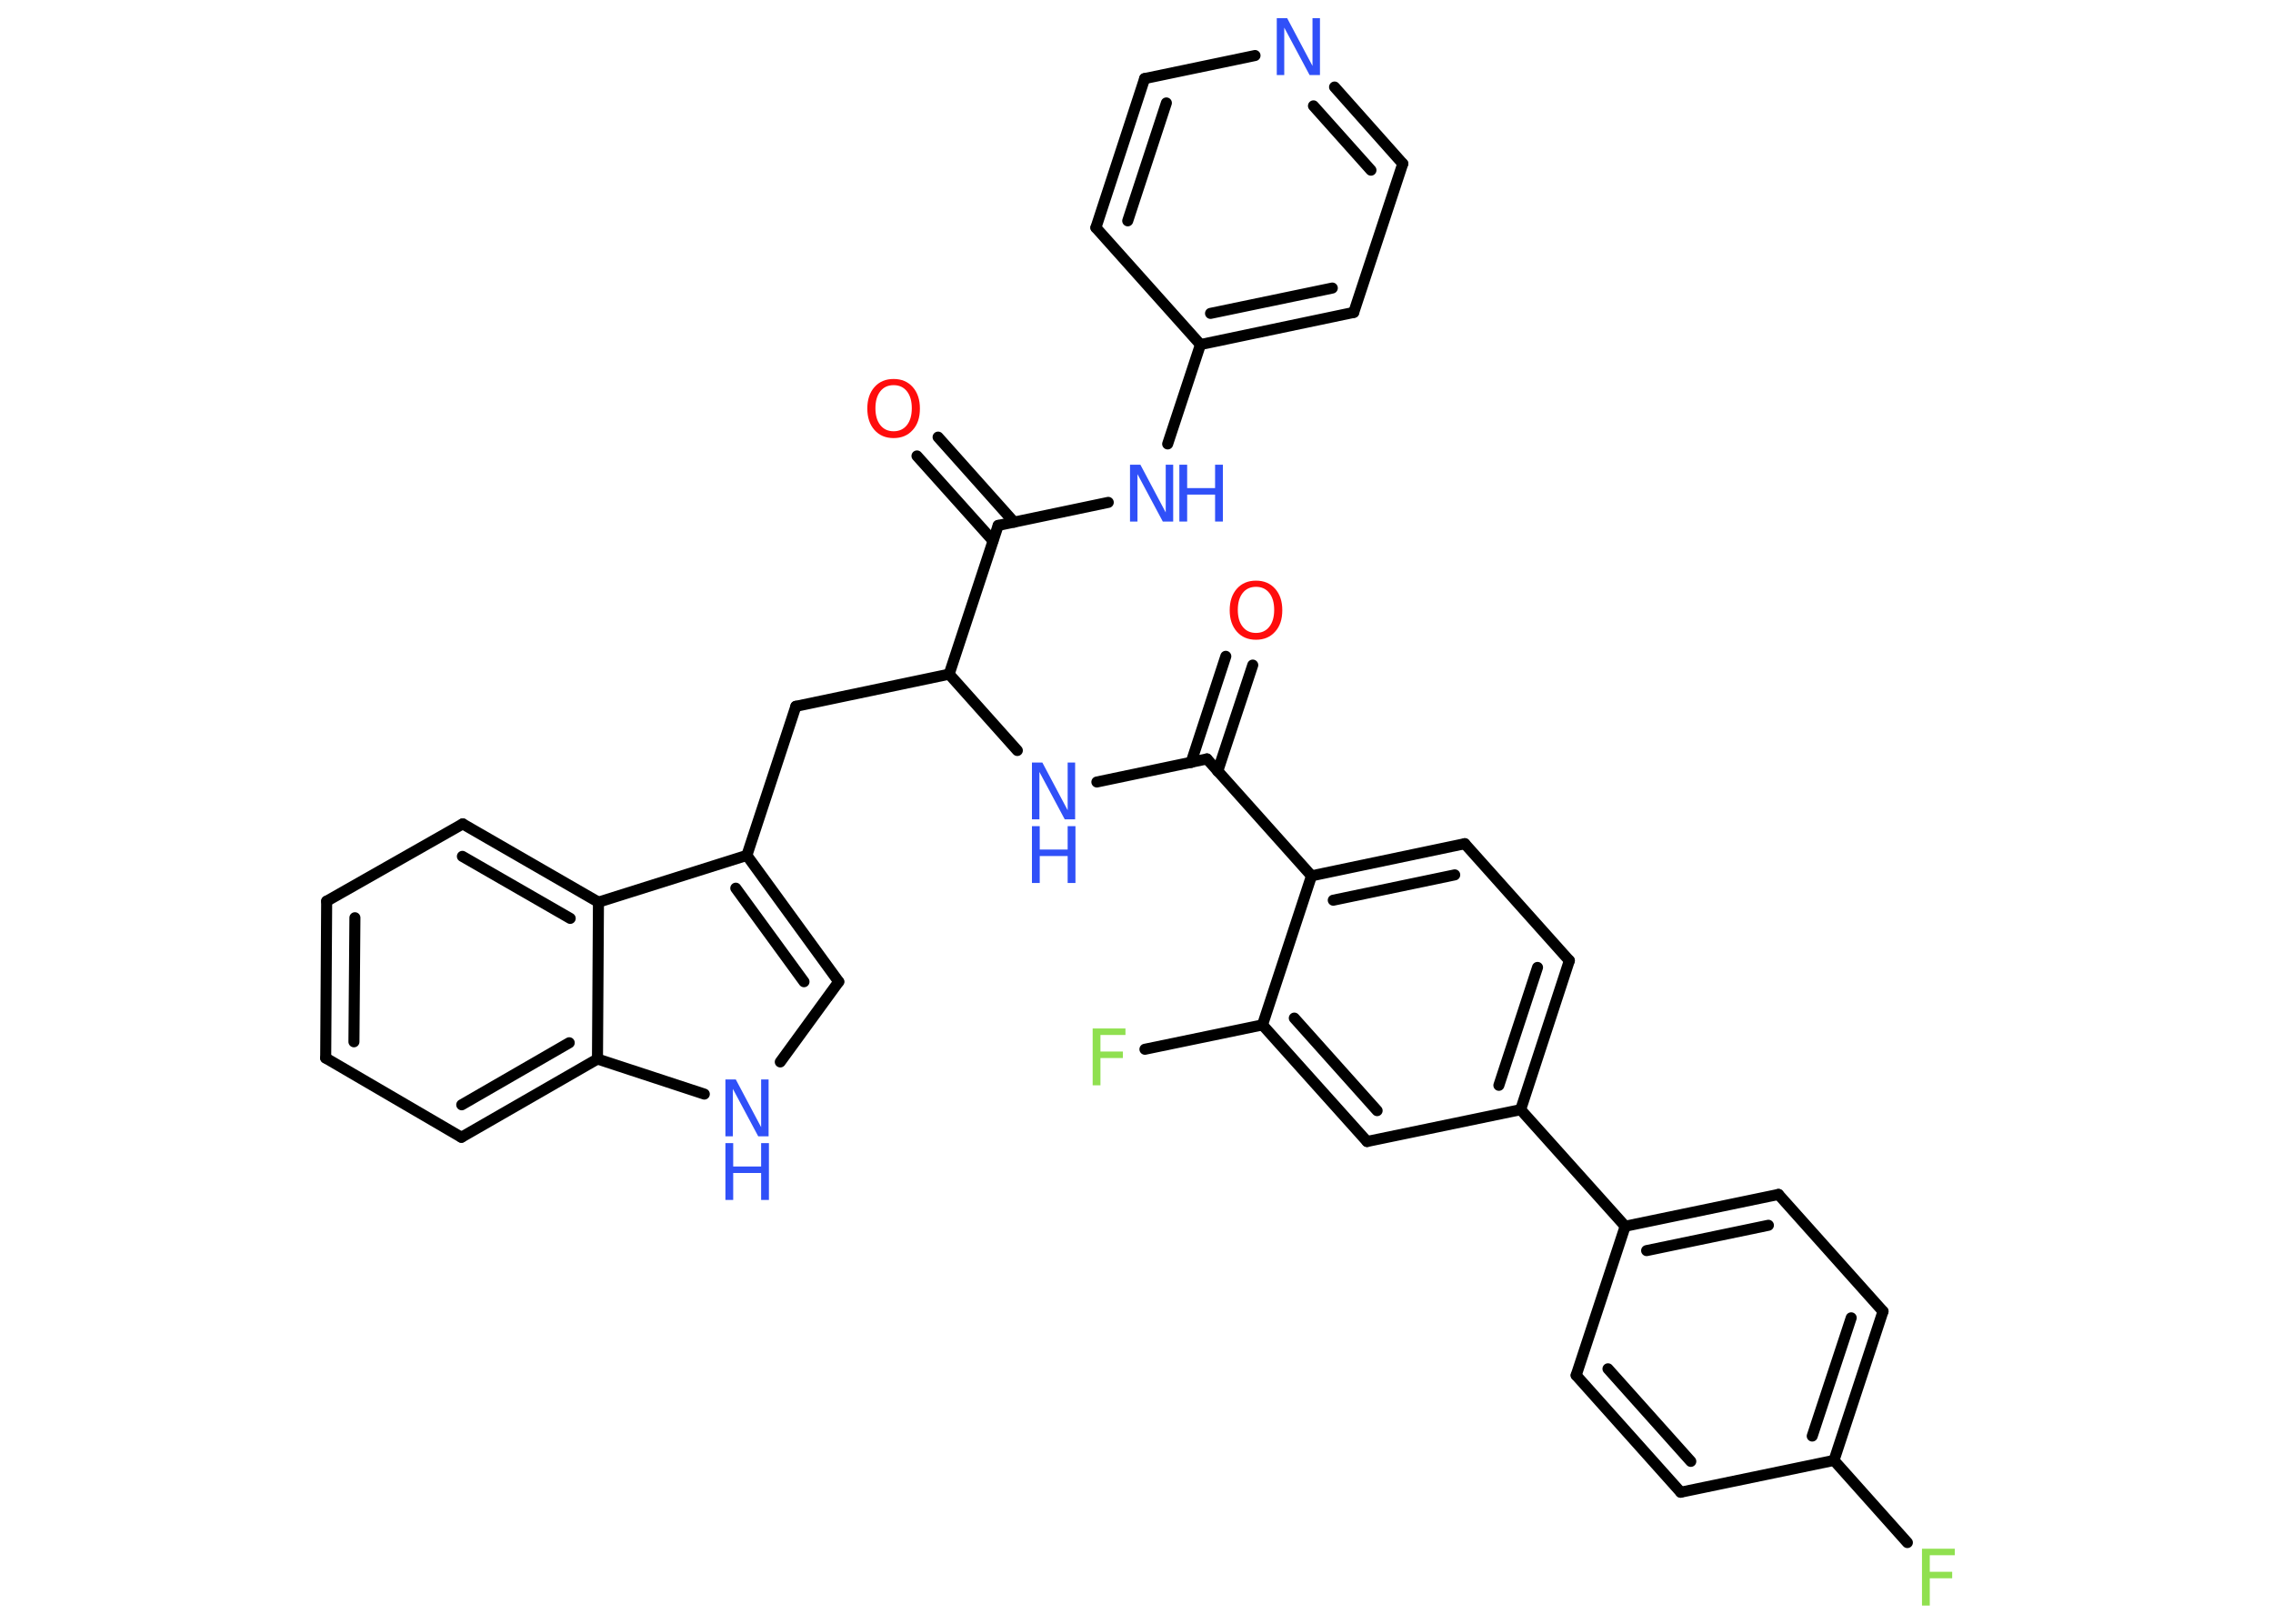 <?xml version='1.0' encoding='UTF-8'?>
<!DOCTYPE svg PUBLIC "-//W3C//DTD SVG 1.1//EN" "http://www.w3.org/Graphics/SVG/1.1/DTD/svg11.dtd">
<svg version='1.2' xmlns='http://www.w3.org/2000/svg' xmlns:xlink='http://www.w3.org/1999/xlink' width='70.0mm' height='50.0mm' viewBox='0 0 70.0 50.0'>
  <desc>Generated by the Chemistry Development Kit (http://github.com/cdk)</desc>
  <g stroke-linecap='round' stroke-linejoin='round' stroke='#000000' stroke-width='.34' fill='#3050F8'>
    <rect x='.0' y='.0' width='70.0' height='50.0' fill='#FFFFFF' stroke='none'/>
    <g id='mol1' class='mol'>
      <g id='mol1bnd1' class='bond'>
        <line x1='38.58' y1='20.48' x2='37.5' y2='23.75'/>
        <line x1='37.75' y1='20.21' x2='36.68' y2='23.48'/>
      </g>
      <line id='mol1bnd2' class='bond' x1='37.17' y1='23.37' x2='33.78' y2='24.08'/>
      <line id='mol1bnd3' class='bond' x1='31.33' y1='23.11' x2='29.23' y2='20.76'/>
      <line id='mol1bnd4' class='bond' x1='29.23' y1='20.76' x2='24.51' y2='21.75'/>
      <line id='mol1bnd5' class='bond' x1='24.51' y1='21.75' x2='23.0' y2='26.34'/>
      <g id='mol1bnd6' class='bond'>
        <line x1='25.83' y1='30.23' x2='23.0' y2='26.34'/>
        <line x1='24.76' y1='30.23' x2='22.66' y2='27.35'/>
      </g>
      <line id='mol1bnd7' class='bond' x1='25.83' y1='30.23' x2='24.03' y2='32.7'/>
      <line id='mol1bnd8' class='bond' x1='21.69' y1='33.69' x2='18.4' y2='32.61'/>
      <g id='mol1bnd9' class='bond'>
        <line x1='14.21' y1='35.02' x2='18.4' y2='32.61'/>
        <line x1='14.22' y1='34.02' x2='17.53' y2='32.11'/>
      </g>
      <line id='mol1bnd10' class='bond' x1='14.21' y1='35.02' x2='10.03' y2='32.58'/>
      <g id='mol1bnd11' class='bond'>
        <line x1='10.06' y1='27.75' x2='10.03' y2='32.58'/>
        <line x1='10.93' y1='28.26' x2='10.9' y2='32.08'/>
      </g>
      <line id='mol1bnd12' class='bond' x1='10.06' y1='27.75' x2='14.25' y2='25.37'/>
      <g id='mol1bnd13' class='bond'>
        <line x1='18.43' y1='27.78' x2='14.25' y2='25.37'/>
        <line x1='17.56' y1='28.28' x2='14.24' y2='26.37'/>
      </g>
      <line id='mol1bnd14' class='bond' x1='23.0' y1='26.34' x2='18.43' y2='27.78'/>
      <line id='mol1bnd15' class='bond' x1='18.4' y1='32.61' x2='18.43' y2='27.78'/>
      <line id='mol1bnd16' class='bond' x1='29.23' y1='20.76' x2='30.74' y2='16.18'/>
      <g id='mol1bnd17' class='bond'>
        <line x1='30.58' y1='16.65' x2='28.24' y2='14.04'/>
        <line x1='31.23' y1='16.08' x2='28.89' y2='13.46'/>
      </g>
      <line id='mol1bnd18' class='bond' x1='30.74' y1='16.18' x2='34.13' y2='15.47'/>
      <line id='mol1bnd19' class='bond' x1='35.96' y1='13.67' x2='36.97' y2='10.61'/>
      <g id='mol1bnd20' class='bond'>
        <line x1='36.97' y1='10.61' x2='41.69' y2='9.62'/>
        <line x1='37.28' y1='9.65' x2='41.03' y2='8.87'/>
      </g>
      <line id='mol1bnd21' class='bond' x1='41.69' y1='9.62' x2='43.2' y2='5.04'/>
      <g id='mol1bnd22' class='bond'>
        <line x1='43.2' y1='5.04' x2='41.1' y2='2.68'/>
        <line x1='42.22' y1='5.24' x2='40.45' y2='3.26'/>
      </g>
      <line id='mol1bnd23' class='bond' x1='38.65' y1='1.71' x2='35.25' y2='2.42'/>
      <g id='mol1bnd24' class='bond'>
        <line x1='35.25' y1='2.42' x2='33.75' y2='7.01'/>
        <line x1='35.92' y1='3.17' x2='34.73' y2='6.8'/>
      </g>
      <line id='mol1bnd25' class='bond' x1='36.97' y1='10.61' x2='33.75' y2='7.01'/>
      <line id='mol1bnd26' class='bond' x1='37.17' y1='23.37' x2='40.39' y2='26.97'/>
      <g id='mol1bnd27' class='bond'>
        <line x1='45.11' y1='25.98' x2='40.39' y2='26.97'/>
        <line x1='44.8' y1='26.94' x2='41.06' y2='27.72'/>
      </g>
      <line id='mol1bnd28' class='bond' x1='45.11' y1='25.98' x2='48.33' y2='29.58'/>
      <g id='mol1bnd29' class='bond'>
        <line x1='46.83' y1='34.17' x2='48.33' y2='29.58'/>
        <line x1='46.16' y1='33.42' x2='47.35' y2='29.79'/>
      </g>
      <line id='mol1bnd30' class='bond' x1='46.83' y1='34.17' x2='50.05' y2='37.76'/>
      <g id='mol1bnd31' class='bond'>
        <line x1='54.77' y1='36.78' x2='50.05' y2='37.76'/>
        <line x1='54.46' y1='37.73' x2='50.71' y2='38.51'/>
      </g>
      <line id='mol1bnd32' class='bond' x1='54.77' y1='36.78' x2='57.99' y2='40.38'/>
      <g id='mol1bnd33' class='bond'>
        <line x1='56.48' y1='44.97' x2='57.99' y2='40.38'/>
        <line x1='55.81' y1='44.22' x2='57.01' y2='40.58'/>
      </g>
      <line id='mol1bnd34' class='bond' x1='56.48' y1='44.97' x2='58.74' y2='47.5'/>
      <line id='mol1bnd35' class='bond' x1='56.48' y1='44.97' x2='51.76' y2='45.95'/>
      <g id='mol1bnd36' class='bond'>
        <line x1='48.54' y1='42.35' x2='51.76' y2='45.95'/>
        <line x1='49.52' y1='42.15' x2='52.07' y2='45.0'/>
      </g>
      <line id='mol1bnd37' class='bond' x1='50.05' y1='37.76' x2='48.54' y2='42.35'/>
      <line id='mol1bnd38' class='bond' x1='46.83' y1='34.17' x2='42.1' y2='35.15'/>
      <g id='mol1bnd39' class='bond'>
        <line x1='38.88' y1='31.56' x2='42.1' y2='35.15'/>
        <line x1='39.86' y1='31.35' x2='42.41' y2='34.2'/>
      </g>
      <line id='mol1bnd40' class='bond' x1='40.39' y1='26.97' x2='38.88' y2='31.56'/>
      <line id='mol1bnd41' class='bond' x1='38.88' y1='31.56' x2='35.26' y2='32.31'/>
      <path id='mol1atm1' class='atom' d='M38.68 18.07q-.26 .0 -.41 .19q-.15 .19 -.15 .52q.0 .33 .15 .52q.15 .19 .41 .19q.26 .0 .41 -.19q.15 -.19 .15 -.52q.0 -.33 -.15 -.52q-.15 -.19 -.41 -.19zM38.68 17.88q.37 .0 .59 .25q.22 .25 .22 .66q.0 .42 -.22 .66q-.22 .25 -.59 .25q-.37 .0 -.59 -.25q-.22 -.25 -.22 -.66q.0 -.41 .22 -.66q.22 -.25 .59 -.25z' stroke='none' fill='#FF0D0D'/>
      <g id='mol1atm3' class='atom'>
        <path d='M31.78 23.48h.32l.78 1.47v-1.47h.23v1.75h-.32l-.78 -1.46v1.46h-.23v-1.75z' stroke='none'/>
        <path d='M31.78 25.44h.24v.72h.86v-.72h.24v1.75h-.24v-.83h-.86v.83h-.24v-1.75z' stroke='none'/>
      </g>
      <g id='mol1atm8' class='atom'>
        <path d='M22.34 33.24h.32l.78 1.47v-1.47h.23v1.75h-.32l-.78 -1.46v1.46h-.23v-1.75z' stroke='none'/>
        <path d='M22.34 35.2h.24v.72h.86v-.72h.24v1.75h-.24v-.83h-.86v.83h-.24v-1.75z' stroke='none'/>
      </g>
      <path id='mol1atm16' class='atom' d='M27.52 11.86q-.26 .0 -.41 .19q-.15 .19 -.15 .52q.0 .33 .15 .52q.15 .19 .41 .19q.26 .0 .41 -.19q.15 -.19 .15 -.52q.0 -.33 -.15 -.52q-.15 -.19 -.41 -.19zM27.52 11.67q.37 .0 .59 .25q.22 .25 .22 .66q.0 .42 -.22 .66q-.22 .25 -.59 .25q-.37 .0 -.59 -.25q-.22 -.25 -.22 -.66q.0 -.41 .22 -.66q.22 -.25 .59 -.25z' stroke='none' fill='#FF0D0D'/>
      <g id='mol1atm17' class='atom'>
        <path d='M34.8 14.31h.32l.78 1.47v-1.47h.23v1.75h-.32l-.78 -1.46v1.46h-.23v-1.75z' stroke='none'/>
        <path d='M36.32 14.31h.24v.72h.86v-.72h.24v1.75h-.24v-.83h-.86v.83h-.24v-1.75z' stroke='none'/>
      </g>
      <path id='mol1atm21' class='atom' d='M39.32 .56h.32l.78 1.47v-1.47h.23v1.75h-.32l-.78 -1.46v1.46h-.23v-1.75z' stroke='none'/>
      <path id='mol1atm32' class='atom' d='M59.19 47.69h1.01v.2h-.77v.51h.69v.2h-.69v.84h-.24v-1.75z' stroke='none' fill='#90E050'/>
      <path id='mol1atm37' class='atom' d='M33.65 31.67h1.01v.2h-.77v.51h.69v.2h-.69v.84h-.24v-1.75z' stroke='none' fill='#90E050'/>
    </g>
  </g>
</svg>

